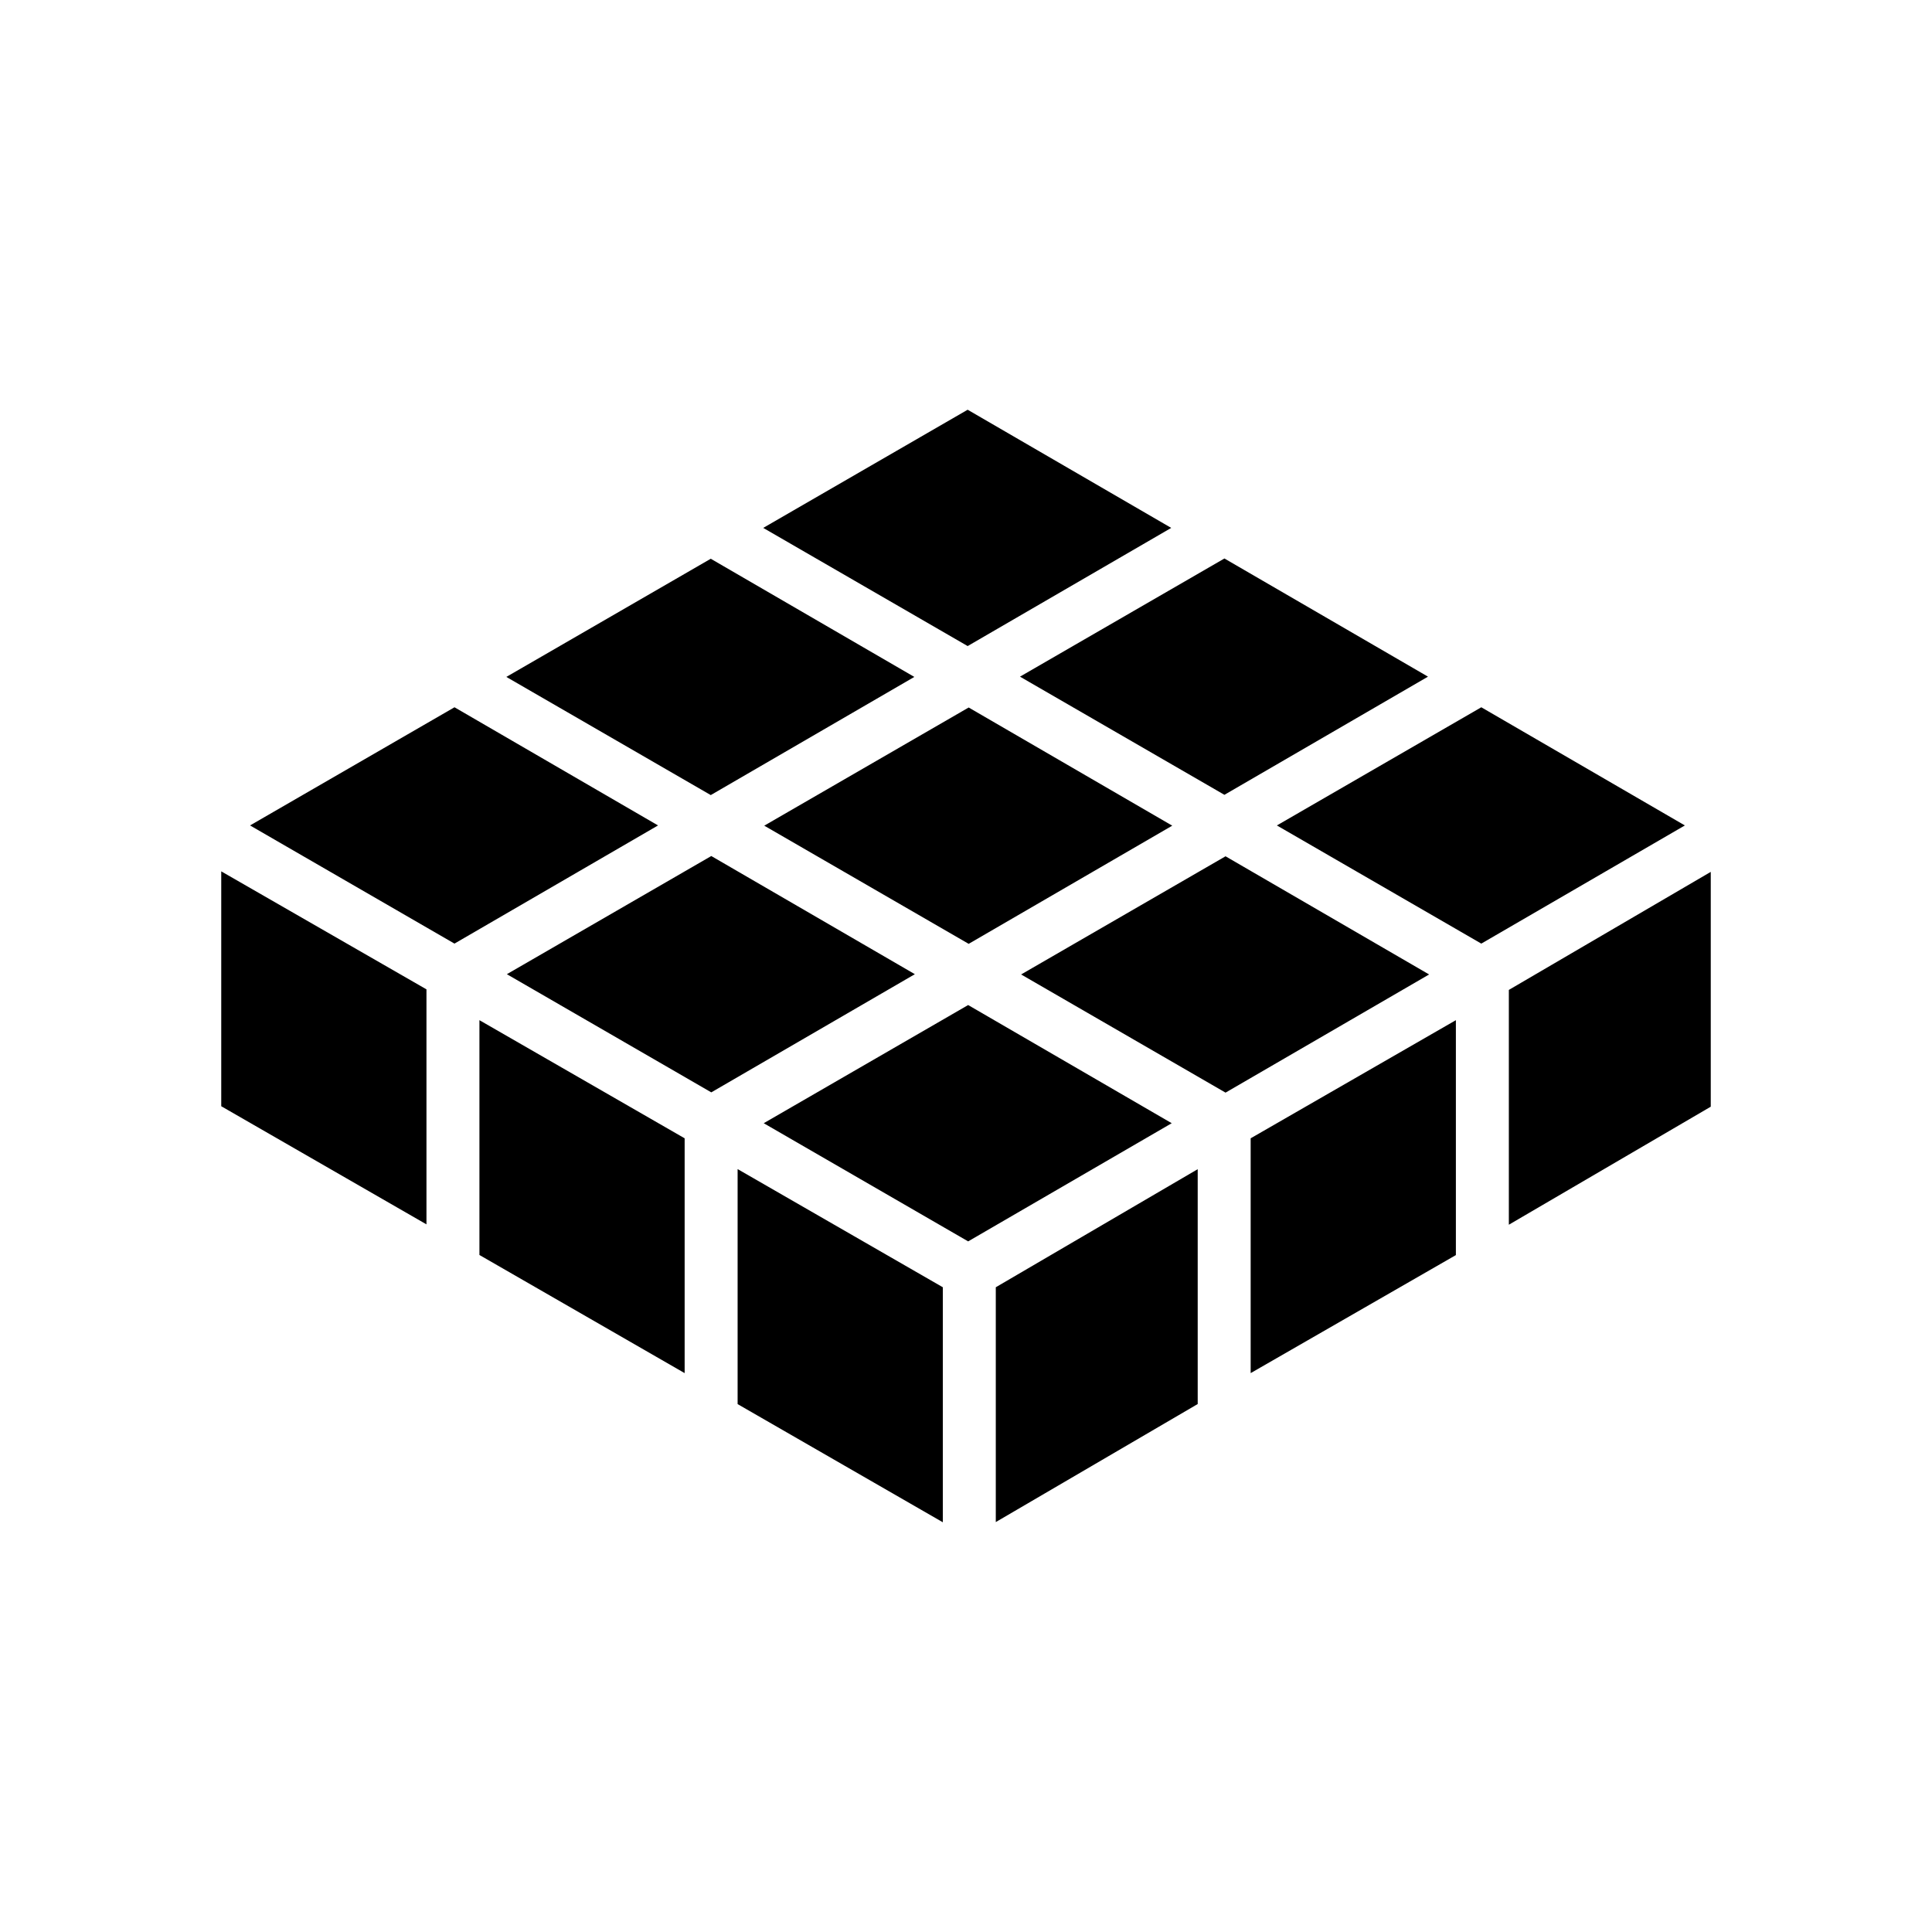 <svg xmlns="http://www.w3.org/2000/svg" width="100%" height="100%" viewBox="0 0 583.68 583.68"><path d="M353.84 159.485l-61.5 35.7-61.76-35.7 61.76-35.7z m93.68 54.19l-61.76 35.7 61.76 35.7 61.5-35.7z m-294.39 80.64l61.76 35.7 61.5-35.7-61.5-35.7z m139.52-80.57l-61.76 35.7 61.76 35.7 61.5-35.7zM66.84 334.205l62 35.69v-71l-62-35.65v71z m373-26l-62 35.69v70.94l62-35.66v-70.97z m-225.11-139.4l-61.76 35.7 61.76 35.7 61.5-35.7zM144.84 379.145l62 35.69v-70.94l-62-35.69v71z m225.41-120.45l-61.76 35.7 61.76 35.7 61.5-35.7zM284.84 388.895l-62-35.7v71l62 35.7v-71z m77-35.67l-61 35.67v70.94l61-35.66v-70.95z m8.07-184.5l-61.76 35.7 61.76 35.7 61.5-35.7z m-232.6 44.95l-61.77 35.7 61.76 35.7 61.5-35.7zM516.84 263.405l-61 35.66v70.94l61-35.66v-70.94z m-286.11 75.93l61.76 35.7 61.5-35.7-61.5-35.7z" /></svg>